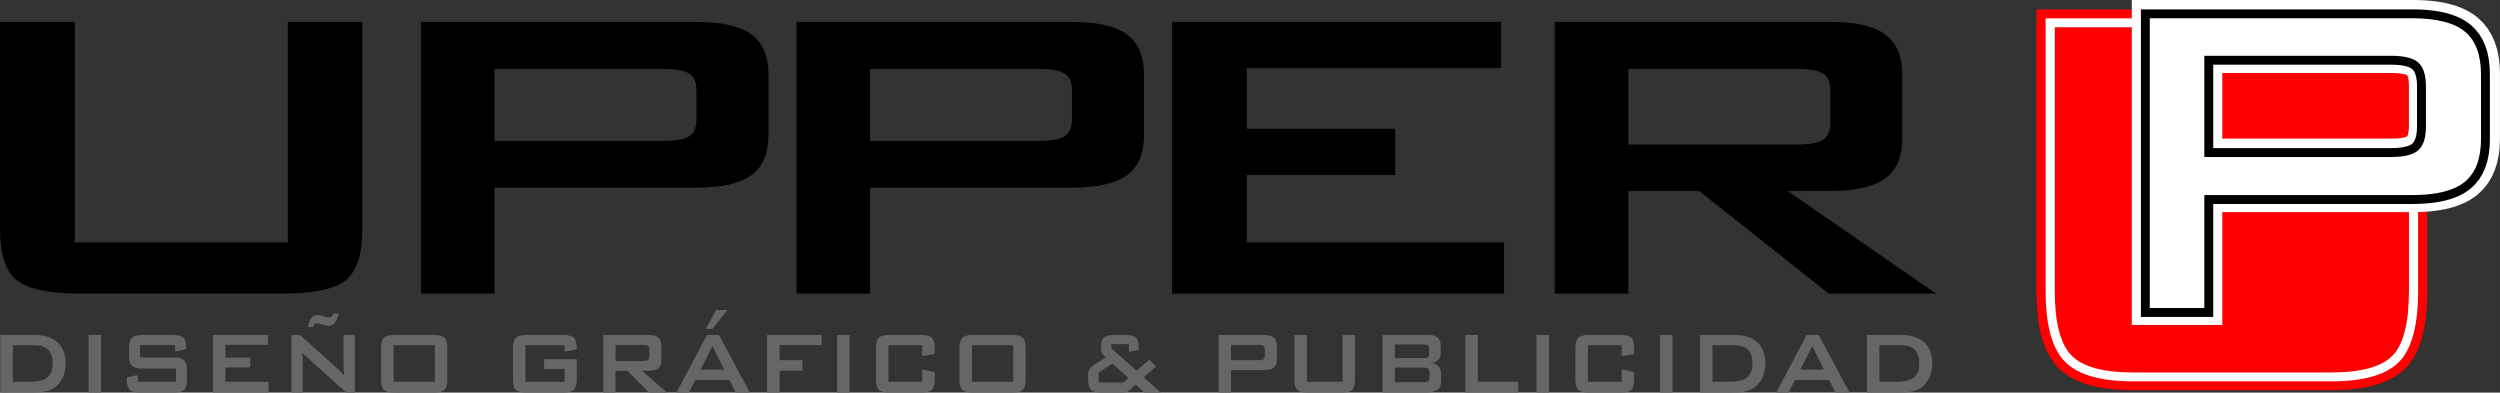 <?xml version="1.0" encoding="UTF-8"?>
<!DOCTYPE svg PUBLIC "-//W3C//DTD SVG 1.1//EN" "http://www.w3.org/Graphics/SVG/1.1/DTD/svg11.dtd">
<!-- Creator: CorelDRAW 2020 (64-Bit) -->
<svg xmlns="http://www.w3.org/2000/svg" xml:space="preserve" width="102.423mm" height="16.084mm" version="1.1" style="shape-rendering:geometricPrecision; text-rendering:geometricPrecision; image-rendering:optimizeQuality; fill-rule:evenodd; clip-rule:evenodd"
viewBox="0 0 8232.73 1292.84"
 xmlns:xlink="http://www.w3.org/1999/xlink"
 xmlns:xodm="http://www.corel.com/coreldraw/odm/2003">
 <rect x="0" y="0" width="8232.73" height="1292.84" fill="#333333" stroke="none"/>
 <defs>
  <style type="text/css">
   <![CDATA[
    .fil0 {fill:black}
    .fil4 {fill:black}
    .fil1 {fill:red}
    .fil2 {fill:white}
    .fil6 {fill:#666666;fill-rule:nonzero}
    .fil3 {fill:red;fill-rule:nonzero}
    .fil5 {fill:white;fill-rule:nonzero}
   ]]>
  </style>
 </defs>
 <g id="Capa_x0020_1">
  <g id="_1966043863488">
   <path class="fil0" d="M246.36 72.07l0 726.25 701.5 0 0 -726.25 245.33 0 0 683.21c0,81.76 -18.1,137.52 -53.98,166.99 -36.2,29.74 -105.57,44.48 -208.43,44.48l-668.32 0c-102.18,0 -171.57,-14.74 -207.77,-44.48 -36.57,-29.47 -54.67,-85.23 -54.67,-166.99l0 -683.21 246.36 0zm1936.07 154.84l-553.88 0 0 237.17 553.88 0c42.71,0 71.76,-5.2 87.47,-15.59 15.74,-10.4 23.59,-28.89 23.59,-55.48l0 -95.89c0,-26 -7.85,-44.21 -23.59,-54.62 -15.71,-10.39 -44.76,-15.59 -87.47,-15.59zm-796.15 739.84l0 -894.68 905.15 0c84.05,0 144.88,13.57 182.81,41.03 37.58,27.43 56.37,71.63 56.37,132.3l0 199.91c0,60.38 -18.79,104.28 -56.37,131.73 -37.93,27.44 -98.75,41.03 -182.81,41.03l-662.88 0 0 348.68 -242.27 0zm2032.77 -739.84l-553.88 0 0 237.17 553.88 0c42.71,0 71.75,-5.2 87.45,-15.59 15.74,-10.4 23.59,-28.89 23.59,-55.48l0 -95.89c0,-26 -7.85,-44.21 -23.59,-54.62 -15.71,-10.39 -44.75,-15.59 -87.45,-15.59zm-796.15 739.84l0 -894.68 905.16 0c84.05,0 144.85,13.57 182.8,41.03 37.59,27.43 56.38,71.63 56.38,132.3l0 199.91c0,60.38 -18.79,104.28 -56.38,131.73 -37.95,27.44 -98.75,41.03 -182.8,41.03l-662.88 0 0 348.68 -242.27 0zm1236.6 0l0 -894.68 1083.54 0 0 152.23 -837.15 0 0 199.91 488.62 0 0 152.25 -488.62 0 0 221.86 847.04 0 0 168.43 -1093.43 0zm2056.71 -739.84l-553.87 0 0 249.02 553.87 0c42.71,0 71.76,-5.21 87.48,-15.59 15.73,-10.41 23.59,-28.9 23.59,-55.48l0 -107.74c0,-26 -7.86,-44.21 -23.59,-54.62 -15.71,-10.39 -44.77,-15.59 -87.48,-15.59zm-796.15 739.84l0 -894.68 905.16 0c84.07,0 144.88,13.57 182.8,41.03 37.59,27.43 56.38,71.63 56.38,132.3l0 210.3c0,60.38 -18.79,104.3 -56.38,131.74 -37.92,27.74 -98.73,41.6 -182.8,41.6l-138.05 0 488.29 337.71 -353.29 0 -426.46 -337.71 -233.36 0 0 337.71 -242.28 0z"/>
   <polygon class="fil1" points="7993.18,31.18 7993.18,957.78 7992.96,978.02 7992.28,997.87 7991.13,1017 7989.57,1035.55 7987.44,1053.42 7984.87,1070.66 7981.75,1087.25 7978.09,1103.36 7973.78,1118.84 7968.94,1133.68 7963.38,1147.99 7957.07,1161.84 7949.98,1174.98 7942.1,1187.55 7933.23,1199.49 7923.34,1210.79 7912.44,1221.06 7900.94,1230.31 7888.67,1238.71 7875.74,1246.26 7862.17,1253.02 7848.09,1258.98 7833.5,1264.23 7818.27,1268.86 7802.5,1272.76 7786.38,1276.12 7769.52,1278.94 7752.18,1281.18 7734.23,1282.89 7715.73,1284.11 7696.58,1284.85 7677.22,1285.07 7024.37,1285.07 7004.86,1284.79 6985.58,1284.07 6966.93,1282.82 6948.86,1281.11 6931.32,1278.79 6914.38,1275.96 6898.02,1272.53 6882.15,1268.52 6866.8,1263.81 6852.08,1258.48 6837.88,1252.39 6824.18,1245.53 6811.13,1237.79 6798.86,1229.33 6787.2,1219.87 6776.26,1209.38 6766.39,1197.99 6757.64,1186.11 6749.77,1173.53 6742.72,1160.4 6736.4,1146.66 6730.83,1132.38 6725.9,1117.49 6721.64,1102.14 6717.9,1086.21 6714.74,1069.64 6712.1,1052.49 6710.02,1034.77 6708.37,1016.42 6707.23,997.4 6706.53,977.75 6706.33,957.76 6706.33,31.18 "/>
   <polygon class="fil2" points="7963.06,60.45 7963.06,957.62 7962.84,977.38 7962.19,996.53 7961.09,1014.95 7959.58,1032.68 7957.58,1049.64 7955.14,1065.91 7952.22,1081.47 7948.83,1096.39 7944.89,1110.59 7940.48,1124.09 7935.51,1136.89 7929.94,1149.11 7923.76,1160.55 7917,1171.33 7909.51,1181.4 7901.32,1190.75 7892.32,1199.26 7882.65,1207.03 7872.21,1214.17 7861.1,1220.66 7849.28,1226.55 7836.84,1231.82 7823.76,1236.51 7810.04,1240.68 7795.62,1244.27 7780.68,1247.37 7764.99,1249.99 7748.71,1252.1 7731.74,1253.72 7714.13,1254.88 7695.81,1255.58 7677.05,1255.8 7024.58,1255.8 7005.65,1255.54 6987.2,1254.85 6969.45,1253.65 6952.36,1252.03 6935.9,1249.86 6920.12,1247.21 6905,1244.05 6890.48,1240.38 6876.59,1236.12 6863.42,1231.34 6850.86,1225.97 6838.94,1219.99 6827.72,1213.33 6817.25,1206.12 6807.46,1198.19 6798.41,1189.51 6790.2,1180.03 6782.79,1169.96 6776,1159.13 6769.84,1147.66 6764.26,1135.5 6759.26,1122.7 6754.78,1109.2 6750.86,1095.09 6747.4,1080.29 6744.45,1064.81 6741.97,1048.66 6739.98,1031.83 6738.41,1014.3 6737.31,996.05 6736.65,977.11 6736.45,957.6 6736.45,60.45 "/>
   <path class="fil3" d="M6950.91 89.71l800.89 0 181.14 0 0 867.75c0,104.98 -17.76,175.84 -53.64,213.27 -35.86,37.07 -103.34,55.8 -202.44,55.8l-652.07 0c-99.81,0 -167.99,-19.1 -204.23,-56.89 -35.87,-38.19 -53.99,-108.67 -53.99,-212.18l0 -867.75 184.34 0z"/>
   <path class="fil2" d="M7922.66 450.91l3.27 -1.33 1.16 -0.65 0.24 -0.34 0.91 -1.75 1.21 -3.12 1.25 -4.73 1.15 -6.5 0.78 -8.09 0.31 -10.43 0 -131.2 -0.31 -10.47 -0.78 -8.07 -1.15 -6.52 -1.25 -4.72 -1.21 -3.13 -0.88 -1.68 -0.31 -0.44 -1.09 -0.61 -3.25 -1.32 -5.43 -1.59 -7.51 -1.55 -9.42 -1.23 -11.36 -0.8 -13.75 -0.29 -556.95 0 0 216.04 556.9 0 13.74 -0.29 11.33 -0.82 9.52 -1.26 7.51 -1.54 5.36 -1.58zm-902.43 619.12l0 -1070.04 926.06 0 15.91 0.14 15.83 0.57 15.41 0.95 14.97 1.36 14.57 1.71 14.23 2.2 13.87 2.6 13.47 3.11 12.97 3.53 12.74 4.06 12.39 4.64 11.94 5.2 11.5 5.78 11.13 6.45 10.67 7.09 10.84 8.34 17.56 16.53 15.89 19.63 13.11 21.59 10.36 23.17 7.75 24.45 5.29 25.6 3.06 26.61 0.96 26.75 0 215.07 -0.96 26.61 -3.06 26.55 -5.32 25.48 -7.74 24.38 -10.37 23.09 -13.13 21.57 -15.86 19.53 -17.6 16.56 -10.85 8.3 -10.67 7.11 -11.04 6.36 -11.54 5.82 -12.02 5.18 -12.25 4.59 -12.67 4.06 -13.1 3.61 -13.55 3.07 -13.79 2.59 -14.18 2.19 -14.6 1.74 -14.97 1.33 -15.34 0.98 -15.83 0.57 -15.92 0.17 -628.05 0 0 371.46 -298.06 0z"/>
   <path class="fil4" d="M7872.98 212.95l-584.54 0 0 274.81 584.51 0 14.74 -0.32 12.93 -0.93 11.36 -1.51 9.73 -1.99 8.01 -2.37 6.32 -2.6 4.76 -2.68 3.37 -2.6 2.77 -2.94 2.75 -3.89 2.6 -4.98 2.36 -6.16 1.98 -7.48 1.54 -8.85 0.98 -10.16 0.35 -11.84 0 -132.22 -0.35 -11.88 -0.98 -10.14 -1.54 -8.87 -1.98 -7.46 -2.36 -6.18 -2.6 -4.96 -2.75 -3.87 -2.8 -2.97 -3.39 -2.62 -4.69 -2.64 -6.33 -2.6 -8.02 -2.36 -9.73 -2.01 -11.33 -1.5 -12.93 -0.92 -14.75 -0.31zm-822.81 830.6l0 -1012.68 893.15 0 15.31 0.14 15.01 0.54 14.54 0.89 14.1 1.29 13.6 1.61 13.17 2.05 12.75 2.4 12.28 2.85 11.75 3.21 11.38 3.66 10.95 4.12 10.46 4.58 9.97 5.02 9.53 5.55 9.03 6.03 8.84 6.85 15.01 14.18 13.34 16.57 11.1 18.38 8.91 20.01 6.77 21.47 4.71 22.88 2.77 24.2 0.89 25.13 0 214.26 -0.89 24.97 -2.77 24.13 -4.73 22.76 -6.77 21.41 -8.91 19.92 -11.12 18.35 -13.32 16.49 -15.02 14.2 -8.87 6.82 -9.02 6.03 -9.49 5.49 -9.98 5.06 -10.49 4.53 -10.89 4.1 -11.35 3.66 -11.82 3.26 -12.31 2.81 -12.71 2.4 -13.16 2.03 -13.62 1.64 -14.1 1.26 -14.51 0.92 -15.01 0.55 -15.32 0.18 -654.9 0 0 371.86 -238.27 0z"/>
   <path class="fil5" d="M7873.28 183.68l-614.17 0 0 333.35 614.17 0c43.94,0 74.05,-7.41 90.64,-22.5 16.62,-15.1 24.93,-40.97 24.93,-77.63l0 -133.09c0,-36.68 -8.3,-62.54 -24.93,-77.65 -16.59,-15.09 -46.69,-22.48 -90.64,-22.48zm-793.77 830.6l0 -954.15 863.66 0c80.28,0 138.4,14.48 173.71,43.76 35.62,29.27 53.27,76.4 53.27,141.1l0 213.2c0,64.39 -17.64,111.22 -53.27,140.49 -35.31,29.27 -93.43,43.73 -173.71,43.73l-684.06 0 0 371.87 -179.59 0z"/>
   <path class="fil6" d="M42.12 1257.19l53.33 0c28.37,0 48.5,-4.72 60.34,-14.21 11.85,-9.43 17.8,-25.05 17.8,-46.85 0,-19.42 -4.93,-34.11 -14.76,-44.1 -9.85,-9.98 -24.38,-15 -43.61,-15l-73.11 0 0 120.15zm-41.19 35.65l0 -189.61 113.97 0c32.55,0 57.55,8.15 74.99,24.38 17.51,16.28 26.26,39.38 26.26,69.26 0,17.71 -3.42,33.63 -10.24,47.84 -6.8,14.14 -16.42,25.29 -28.83,33.44 -7.72,5.14 -17.28,8.87 -28.72,11.2 -11.49,2.32 -26.15,3.49 -44.06,3.49l-103.38 0zm290.79 0l0 -189.61 41.19 0 0 189.61 -41.19 0zm285.2 -156.54l-116.03 0 0 40.78 110.49 0c17.38,0 29.04,3.18 35.17,9.49 6.12,6.37 9.15,18.13 9.15,35.41l0 26.08c0,17.14 -3.03,28.98 -9.15,35.28 -6.13,6.31 -17.8,9.49 -35.17,9.49l-109.45 0c-17.35,0 -29.07,-3.18 -35.13,-9.49 -6.12,-6.3 -9.15,-18.13 -9.15,-35.28l0 -5.2 36.39 -8.08 0 22.4 125.29 0 0 -43.36 -110.53 0c-17.23,0 -28.84,-3.18 -34.91,-9.49 -6,-6.3 -9.03,-18.07 -9.03,-35.28l0 -21c0,-17.23 3.04,-28.97 9.03,-35.34 6.07,-6.3 17.68,-9.49 34.91,-9.49l100.58 0c16.64,0 28.15,3.06 34.44,9.12 6.34,6.12 9.49,16.9 9.49,32.47l0 3.97 -36.39 9.19 0 -21.68zm124.26 156.54l0 -189.61 181.24 0 0 32.34 -140.05 0 0 42.26 81.7 0 0 32.33 -81.7 0 0 47.04 141.77 0 0 35.65 -182.95 0zm258.75 0l0 -189.61 28.16 0 124.71 111.77c4.24,3.67 7.96,7.16 11.22,10.47 3.26,3.31 6.18,6.67 8.87,10.16 -0.63,-10.66 -1.09,-18.18 -1.32,-22.59 -0.23,-4.47 -0.34,-7.83 -0.34,-10.23l0 -99.57 37.08 0 0 189.61 -28.17 0 -130.09 -117.16c-3.09,-3 -5.84,-5.63 -8.18,-8.09 -2.36,-2.38 -4.53,-4.83 -6.53,-7.35 0.52,5.88 0.98,11.4 1.25,16.6 0.3,5.2 0.41,9.73 0.41,13.54l0 102.45 -37.08 0zm154.83 -260.53c-2.6,14.08 -6.54,24.31 -11.9,30.75 -5.39,6.42 -12.52,9.67 -21.46,9.67 -1.65,0 -3.49,-0.11 -5.43,-0.43 -2,-0.3 -4.06,-0.84 -6.29,-1.52l-13.89 -4.36c-2.35,-0.67 -4.36,-1.17 -5.96,-1.41 -1.66,-0.24 -3.26,-0.37 -4.81,-0.37 -3.67,0 -6.69,0.98 -9.03,3.01 -2.35,1.95 -4.12,5.01 -5.38,9.12l-16.77 0c2.22,-13.17 6,-23.04 11.33,-29.53 5.31,-6.55 12.23,-9.8 20.87,-9.8 2.12,0 4.35,0.19 6.7,0.61 2.36,0.43 4.8,1.05 7.38,1.9l14.93 4.47c1.3,0.36 2.68,0.67 4.06,0.86 1.42,0.18 2.92,0.24 4.45,0.24 3.55,0 6.64,-1.1 9.15,-3.36 2.52,-2.27 4.25,-5.57 5.26,-9.86l16.78 0zm140.1 115.69c0,-17.21 3.03,-28.97 9.03,-35.28 6,-6.3 17.63,-9.49 34.84,-9.49l130.38 0c17.27,0 28.94,3.19 34.95,9.49 6.06,6.31 9.1,18.07 9.1,35.28l0 100c0,17.34 -3.04,29.15 -9.1,35.41 -6,6.31 -17.68,9.43 -34.95,9.43l-130.38 0c-17.22,0 -28.84,-3.12 -34.84,-9.43 -6,-6.25 -9.03,-18.07 -9.03,-35.41l0 -100zm41.19 109.19l135.93 0 0 -120.15 -135.93 0 0 120.15zm563 -120.15l-128.72 0 0 120.15 128.72 0 0 -42.26 -67.28 0 0 -32.33 107.44 0 0 65.4c0,17.34 -3.03,29.15 -9.08,35.41 -6.02,6.31 -17.69,9.43 -34.91,9.43l-122.2 0c-17.22,0 -28.83,-3.12 -34.84,-9.43 -6,-6.25 -9.03,-18.07 -9.03,-35.41l0 -99.94c0,-17.23 3.03,-28.97 9.03,-35.34 6.01,-6.3 17.63,-9.49 34.84,-9.49l122.2 0c16.99,0 28.62,3.13 34.78,9.3 6.12,6.26 9.21,17.47 9.21,33.7l0 4.34 -40.17 7.77 0 -21.3zm260.48 -1.1l-92.61 0 0 52.91 92.61 0c7.15,0 12.02,-1.11 14.66,-3.31 2.62,-2.26 3.94,-6.18 3.94,-11.82l0 -22.84c0,-5.52 -1.32,-9.37 -3.94,-11.63 -2.64,-2.21 -7.51,-3.31 -14.66,-3.31zm-133.12 156.9l0 -189.61 151.39 0c14.12,0 24.36,2.89 30.66,8.7 6.36,5.76 9.5,15.06 9.5,27.99l0 44.58c0,12.8 -3.14,22.12 -9.5,27.93 -6.29,5.82 -16.53,8.75 -30.66,8.75l-23.13 0 81.87 71.66 -59.16 0 -71.39 -71.66 -39.07 0 0 71.66 -40.52 0zm320.55 -75.69l77.69 0 -38.27 -77.17 -39.42 77.17zm-79.29 75.69l100.28 -189.61 39.76 0 101.62 189.61 -46.28 0 -21.29 -41.52 -112.35 0 -20.66 41.52 -41.07 0zm96.46 -209.82l34.21 -62.1 37.18 0 -49.43 62.1 -21.97 0zm202.17 209.82l0 -189.61 179.2 0 0 33.07 -138 0 0 49.97 74.49 0 0 34.54 -74.49 0 0 72.03 -41.2 0zm230.27 0l0 -189.61 41.19 0 0 189.61 -41.19 0zm280.39 -155.8l-111.21 0 0 120.15 111.21 0 0 -40.78 41.2 9.19 0 22.4c0,17.34 -3.05,29.15 -9.16,35.41 -6.06,6.31 -17.61,9.43 -34.73,9.43l-105.83 0c-17.22,0 -28.83,-3.12 -34.84,-9.43 -6,-6.25 -9.03,-18.07 -9.03,-35.41l0 -100c0,-17.16 3.03,-28.97 9.03,-35.28 6.01,-6.3 17.63,-9.49 34.84,-9.49l105.83 0c17.12,0 28.67,3.19 34.73,9.49 6.12,6.31 9.16,18.12 9.16,35.28l0 18.01 -41.2 7.04 0 -36.01zm122.51 10.96c0,-17.21 3.03,-28.97 9.03,-35.28 6,-6.3 17.63,-9.49 34.84,-9.49l130.38 0c17.27,0 28.94,3.19 34.96,9.49 6.05,6.31 9.08,18.07 9.08,35.28l0 100c0,17.34 -3.03,29.15 -9.08,35.41 -6.01,6.31 -17.69,9.43 -34.96,9.43l-130.38 0c-17.22,0 -28.85,-3.12 -34.84,-9.43 -6,-6.25 -9.03,-18.07 -9.03,-35.41l0 -100zm41.19 109.19l135.93 0 0 -120.15 -135.93 0 0 120.15zm945.81 -121.25l-92.62 0 0 50.33 92.62 0c7.15,0 12.02,-1.1 14.64,-3.3 2.64,-2.21 3.95,-6.2 3.95,-11.83l0 -20.26c0,-5.52 -1.3,-9.37 -3.95,-11.63 -2.62,-2.21 -7.48,-3.31 -14.64,-3.31zm-133.14 156.9l0 -189.61 151.39 0c14.13,0 24.37,2.89 30.66,8.7 6.36,5.76 9.49,15.06 9.49,27.99l0 42.37c0,12.87 -3.13,22.18 -9.49,28 -6.29,5.83 -16.53,8.69 -30.66,8.69l-110.87 0 0 73.87 -40.52 0zm290.3 -189.61l0 153.96 117.4 0 0 -153.96 41.19 0 0 144.84c0,17.27 -3.03,29.09 -9.1,35.34 -6,6.31 -17.69,9.43 -34.96,9.43l-111.85 0c-17.1,0 -28.66,-3.12 -34.72,-9.43 -6.13,-6.25 -9.16,-18.07 -9.16,-35.34l0 -144.84 41.19 0zm383.76 30.87l-93.99 0 0 45.2 93.99 0c7.15,0 12.08,-1.04 14.81,-3.06 2.76,-2.03 4.14,-5.58 4.14,-10.59l0 -17.89c0,-4.96 -1.38,-8.45 -4.14,-10.53 -2.72,-2.08 -7.66,-3.12 -14.81,-3.12zm0 76.42l-93.99 0 0 48.15 93.99 0c7.83,0 13.09,-1.24 15.85,-3.75 2.74,-2.5 4.12,-6.92 4.12,-13.29l0 -14.26c0,-6.37 -1.38,-10.72 -4.12,-13.17 -2.76,-2.45 -8.02,-3.68 -15.85,-3.68zm-134.51 82.32l0 -189.61 151.79 0c13.95,0 24.08,2.93 30.38,8.82 6.24,5.81 9.38,15.19 9.38,27.98l0 23.1c0,9.12 -2.64,16.41 -7.89,21.8 -5.26,5.46 -12.81,8.82 -22.65,10.16 10.18,1.41 18.07,5.33 23.62,11.64 5.56,6.31 8.3,14.58 8.3,24.74l0 24.14c0,12.61 -4.29,21.92 -12.93,28.04 -8.64,6.13 -21.68,9.19 -39.31,9.19l-140.67 0zm272.55 0l0 -189.61 41.19 0 0 153.96 132.84 0 0 35.65 -174.04 0zm234.51 0l0 -189.61 41.19 0 0 189.61 -41.19 0zm280.38 -155.8l-111.21 0 0 120.15 111.21 0 0 -40.78 41.2 9.19 0 22.4c0,17.34 -3.05,29.15 -9.16,35.41 -6.06,6.31 -17.61,9.43 -34.72,9.43l-105.84 0c-17.22,0 -28.83,-3.12 -34.84,-9.43 -6,-6.25 -9.03,-18.07 -9.03,-35.41l0 -100c0,-17.16 3.03,-28.97 9.03,-35.28 6.01,-6.3 17.63,-9.49 34.84,-9.49l105.84 0c17.11,0 28.66,3.19 34.72,9.49 6.12,6.31 9.16,18.12 9.16,35.28l0 18.01 -41.2 7.04 0 -36.01zm126.28 155.8l0 -189.61 41.19 0 0 189.61 -41.19 0zm172.94 -35.65l53.33 0c28.36,0 48.5,-4.72 60.35,-14.21 11.84,-9.43 17.79,-25.05 17.79,-46.85 0,-19.42 -4.92,-34.11 -14.76,-44.1 -9.85,-9.98 -24.37,-15 -43.6,-15l-73.11 0 0 120.15zm-41.19 35.65l0 -189.61 113.98 0c32.55,0 57.54,8.15 74.99,24.38 17.51,16.28 26.25,39.38 26.25,69.26 0,17.71 -3.42,33.63 -10.24,47.84 -6.8,14.14 -16.41,25.29 -28.82,33.44 -7.73,5.14 -17.29,8.87 -28.72,11.2 -11.49,2.32 -26.16,3.49 -44.05,3.49l-103.39 0zm330.1 -75.69l77.69 0 -38.28 -77.17 -39.42 77.17zm-79.28 75.69l100.28 -189.61 39.76 0 101.61 189.61 -46.28 0 -21.28 -41.52 -112.37 0 -20.66 41.52 -41.06 0zm339.82 -35.65l53.32 0c28.37,0 48.52,-4.72 60.36,-14.21 11.84,-9.43 17.79,-25.05 17.79,-46.85 0,-19.42 -4.91,-34.11 -14.76,-44.1 -9.83,-9.98 -24.36,-15 -43.59,-15l-73.11 0 0 120.15zm-41.19 35.65l0 -189.61 113.97 0c32.55,0 57.56,8.15 75,24.38 17.51,16.28 26.25,39.38 26.25,69.26 0,17.71 -3.42,33.63 -10.24,47.84 -6.8,14.14 -16.41,25.29 -28.82,33.44 -7.73,5.14 -17.28,8.87 -28.72,11.2 -11.51,2.32 -26.16,3.49 -44.06,3.49l-103.38 0zm-2530.01 -33.07l82.15 0 16.42 -15.06 -53.16 -47.34 -45.41 29.95 0 32.46zm9.72 33.07c-17.27,0 -28.99,-3.18 -35.19,-9.49 -6.12,-6.37 -9.21,-18.2 -9.21,-35.4l0 -12.38c0,-8.25 1.32,-14.69 3.96,-19.41 2.63,-4.65 8.64,-9.98 18.01,-15.92l35.98 -23.16c-5.2,-4.77 -9.02,-9.36 -11.43,-13.84 -2.41,-4.47 -3.61,-9.43 -3.61,-14.76l0 -10.65c0,-12.56 3.26,-21.45 9.73,-26.71 6.47,-5.26 17.85,-7.89 34.15,-7.89l35.7 0c17.06,0 28.66,2.76 34.8,8.26 6.12,5.52 9.21,15.5 9.21,29.95l0 11.52 -31.93 5.75 0 -25.35 -58.02 0 0 13.6 83.43 74.22 41.07 -36.75 23.45 21.69 -40.9 36.26 56 50.46 -53.94 0 -29.19 -26.4 -15.72 15.06c-4.69,4.36 -9.16,7.28 -13.33,8.88 -4.18,1.66 -10.88,2.45 -20.02,2.45l-62.99 0z"/>
  </g>
 </g>
</svg>
